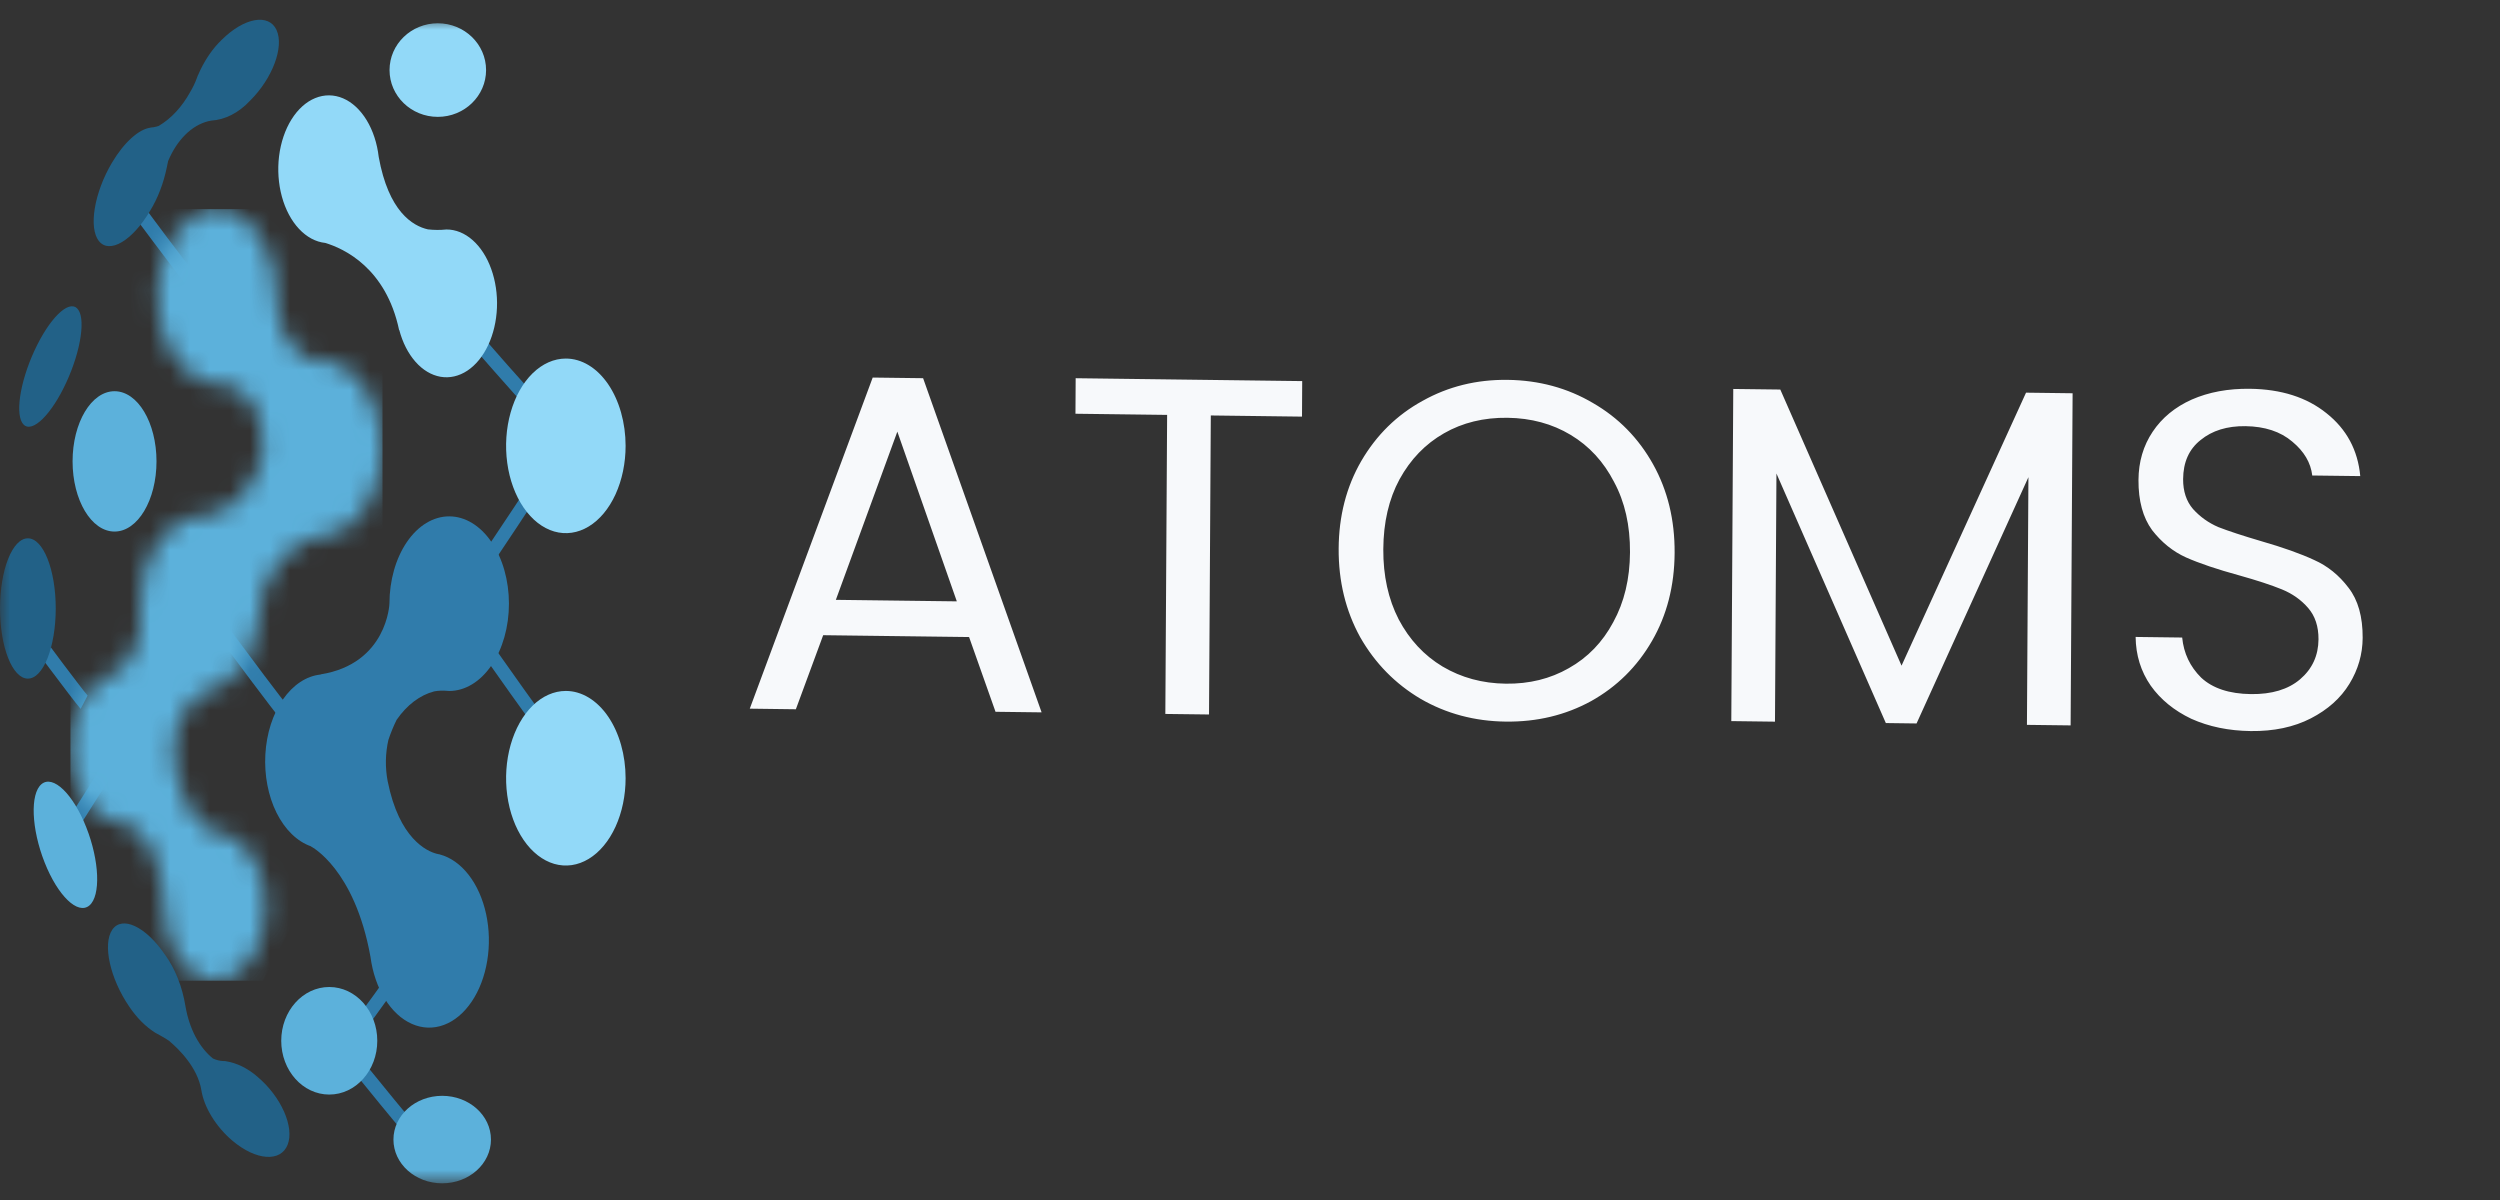 <svg width="125" height="60" viewBox="0 0 125 60" fill="none" xmlns="http://www.w3.org/2000/svg">
<rect x="0" y="0" width="125" height="60" fill="#333333" stroke="none"/>
<mask id="mask0_6783_1715" style="mask-type:luminance" maskUnits="userSpaceOnUse" x="0" y="0" width="125" height="60">
<path d="M125 0.988H0V59.165H125V0.988Z" fill="white"/>
</mask>
<g mask="url(#mask0_6783_1715)">
<path d="M48.454 31.852L41.159 31.76L39.793 35.463L37.489 35.433L43.635 18.878L46.155 18.91L52.08 35.618L49.776 35.589L48.454 31.852ZM47.841 30.068L44.867 21.582L41.793 29.992L47.841 30.068ZM65.11 19.055L65.1 20.831L60.54 20.773L60.451 35.724L58.267 35.697L58.356 20.745L53.773 20.687L53.783 18.911L65.11 19.055ZM75.281 36.08C73.73 36.061 72.316 35.683 71.04 34.947C69.765 34.194 68.755 33.166 68.01 31.86C67.282 30.539 66.923 29.062 66.933 27.43C66.942 25.798 67.319 24.339 68.063 23.052C68.823 21.75 69.844 20.747 71.129 20.043C72.413 19.323 73.831 18.973 75.383 18.993C76.951 19.013 78.372 19.399 79.648 20.151C80.924 20.887 81.925 21.908 82.654 23.213C83.382 24.518 83.741 25.995 83.731 27.643C83.722 29.291 83.345 30.758 82.601 32.045C81.858 33.332 80.844 34.335 79.559 35.054C78.275 35.758 76.849 36.1 75.281 36.08ZM75.293 34.184C76.46 34.199 77.51 33.941 78.441 33.408C79.388 32.876 80.129 32.11 80.663 31.108C81.213 30.107 81.492 28.943 81.5 27.615C81.508 26.271 81.243 25.099 80.704 24.1C80.183 23.086 79.459 22.3 78.534 21.745C77.61 21.189 76.555 20.904 75.372 20.889C74.188 20.874 73.13 21.132 72.199 21.665C71.268 22.197 70.527 22.963 69.977 23.965C69.444 24.95 69.173 26.114 69.165 27.458C69.157 28.786 69.414 29.958 69.936 30.972C70.474 31.987 71.205 32.773 72.13 33.328C73.07 33.884 74.125 34.17 75.293 34.184ZM103.63 19.663L103.531 36.27L101.347 36.243L101.421 23.859L95.828 36.173L94.292 36.153L88.822 23.675L88.749 36.083L86.565 36.055L86.663 19.448L89.015 19.477L95.077 33.283L101.302 19.633L103.63 19.663ZM112.537 36.553C111.434 36.539 110.443 36.334 109.565 35.939C108.704 35.528 108.027 34.975 107.535 34.281C107.043 33.571 106.792 32.76 106.781 31.847L109.109 31.877C109.185 32.662 109.501 33.33 110.057 33.881C110.63 34.416 111.461 34.691 112.548 34.705C113.588 34.718 114.406 34.472 115.001 33.968C115.612 33.447 115.92 32.779 115.925 31.963C115.928 31.323 115.756 30.801 115.406 30.397C115.056 29.992 114.618 29.683 114.092 29.468C113.565 29.253 112.854 29.02 111.96 28.769C110.857 28.467 109.971 28.168 109.301 27.871C108.647 27.575 108.081 27.12 107.605 26.506C107.145 25.876 106.918 25.041 106.924 24.001C106.929 23.089 107.166 22.284 107.634 21.586C108.102 20.887 108.754 20.352 109.588 19.978C110.438 19.605 111.407 19.425 112.495 19.439C114.063 19.459 115.34 19.867 116.328 20.664C117.331 21.46 117.893 22.508 118.013 23.805L115.613 23.775C115.537 23.134 115.204 22.57 114.615 22.082C114.026 21.579 113.244 21.321 112.268 21.308C111.356 21.297 110.611 21.527 110.032 22C109.453 22.457 109.161 23.109 109.156 23.957C109.153 24.565 109.318 25.063 109.651 25.451C110.001 25.84 110.423 26.141 110.918 26.355C111.429 26.554 112.139 26.787 113.05 27.055C114.152 27.372 115.038 27.688 115.708 28C116.378 28.297 116.952 28.76 117.428 29.39C117.904 30.004 118.139 30.839 118.133 31.895C118.128 32.711 117.908 33.477 117.471 34.191C117.035 34.906 116.392 35.481 115.541 35.919C114.691 36.356 113.689 36.567 112.537 36.553Z" fill="#F7F9FB"/>
<path d="M24.559 28.289L24.148 27.701C24.979 26.464 26.609 24.016 26.832 23.613L27.278 24.144C26.983 24.674 24.657 28.139 24.559 28.285" fill="#307CAB"/>
<path d="M17.411 52.651L17.02 52.036C17.888 50.853 19.594 48.521 19.829 48.137L20.258 48.696C19.946 49.205 17.515 52.511 17.411 52.651Z" fill="#307CAB"/>
<path d="M27.032 36.75C26.669 36.32 24.288 32.937 24.188 32.793L24.588 32.191C25.439 33.4 27.119 35.773 27.394 36.097L27.032 36.75Z" fill="#307CAB"/>
<path d="M20.636 57.152C20.253 56.761 17.717 53.627 17.609 53.495L17.981 52.853C18.887 53.973 20.676 56.169 20.966 56.464L20.636 57.152Z" fill="#307CAB"/>
<path d="M14.072 36.003C13.7 35.588 11.26 32.296 11.156 32.157L11.546 31.539C12.418 32.715 14.14 35.023 14.421 35.336L14.072 36.003Z" fill="#307CAB"/>
<path d="M9.228 14.123C8.856 13.707 6.416 10.415 6.312 10.276L6.703 9.658C7.574 10.834 9.297 13.142 9.577 13.455L9.228 14.123Z" fill="#307CAB"/>
<path d="M26.363 20.393C25.971 20.021 23.361 17.02 23.25 16.892L23.606 16.232C24.538 17.305 26.38 19.405 26.676 19.687L26.363 20.393Z" fill="#307CAB"/>
<path d="M4.033 35.445C3.661 35.03 1.221 31.738 1.117 31.598L1.507 30.98C2.378 32.157 4.101 34.464 4.381 34.777L4.033 35.445Z" fill="#307CAB"/>
<path d="M2.938 42.919L2.52 42.343C3.334 41.082 4.931 38.59 5.148 38.184L5.601 38.7C5.313 39.238 3.035 42.77 2.938 42.92" fill="#307CAB"/>
<path d="M31.28 22.293C31.28 23.156 31.104 24 30.776 24.718C30.448 25.435 29.981 25.995 29.435 26.325C28.89 26.656 28.289 26.742 27.709 26.574C27.13 26.405 26.598 25.989 26.18 25.379C25.762 24.769 25.477 23.991 25.362 23.144C25.247 22.297 25.306 21.42 25.532 20.622C25.758 19.825 26.141 19.143 26.632 18.663C27.124 18.184 27.701 17.928 28.292 17.928C28.684 17.928 29.073 18.041 29.435 18.26C29.798 18.479 30.127 18.801 30.405 19.206C30.682 19.611 30.902 20.093 31.052 20.622C31.202 21.152 31.28 21.719 31.28 22.293Z" fill="#92D9F8"/>
<path d="M31.28 38.912C31.28 39.775 31.104 40.619 30.776 41.337C30.448 42.054 29.981 42.614 29.435 42.944C28.89 43.275 28.289 43.361 27.709 43.193C27.13 43.024 26.598 42.609 26.18 41.998C25.762 41.388 25.477 40.61 25.362 39.763C25.247 38.917 25.306 38.039 25.532 37.241C25.758 36.444 26.141 35.762 26.632 35.282C27.124 34.803 27.701 34.547 28.292 34.547C29.084 34.547 29.844 35.007 30.405 35.825C30.965 36.644 31.28 37.754 31.28 38.912Z" fill="#92D9F8"/>
<path d="M7.825 23.069C7.825 25.005 6.886 26.578 5.727 26.578C4.568 26.578 3.629 25.007 3.629 23.069C3.629 21.131 4.568 19.561 5.727 19.561C6.886 19.561 7.825 21.131 7.825 23.069Z" fill="#5CB1DB"/>
<path d="M2.787 30.422C2.787 32.359 2.163 33.931 1.394 33.931C0.624 33.931 0 32.36 0 30.422C0 28.485 0.624 26.916 1.394 26.916C2.163 26.916 2.787 28.487 2.787 30.425" fill="#226187"/>
<path d="M3.32 19.112C2.582 20.717 1.625 21.666 1.183 21.231C0.74 20.797 0.98 19.144 1.719 17.539C2.458 15.934 3.415 14.985 3.857 15.42C4.3 15.854 4.059 17.508 3.32 19.112Z" fill="#226187"/>
<path d="M24.304 3.504C24.304 4.794 23.223 5.843 21.89 5.843C20.557 5.843 19.477 4.795 19.477 3.504C19.477 2.212 20.557 1.164 21.89 1.164C23.223 1.164 24.304 2.212 24.304 3.504Z" fill="#92D9F8"/>
<path d="M16.463 54.728C15.138 54.728 14.062 53.523 14.062 52.039C14.062 50.554 15.137 49.35 16.463 49.35C17.789 49.35 18.864 50.554 18.864 52.039C18.864 53.523 17.789 54.728 16.463 54.728Z" fill="#5CB1DB"/>
<path d="M22.11 59.166C20.763 59.166 19.672 58.187 19.672 56.978C19.672 55.77 20.763 54.791 22.11 54.791C23.456 54.791 24.548 55.77 24.548 56.978C24.548 58.187 23.456 59.166 22.11 59.166Z" fill="#5CB1DB"/>
<path d="M22.322 11.474C22.014 11.506 21.704 11.504 21.396 11.469C20.631 11.297 19.429 10.576 18.936 7.848C18.857 7.165 18.648 6.527 18.333 6.009C18.018 5.491 17.61 5.112 17.155 4.917C16.7 4.722 16.216 4.718 15.759 4.905C15.302 5.092 14.891 5.464 14.572 5.976C14.253 6.489 14.039 7.123 13.954 7.805C13.87 8.487 13.919 9.19 14.095 9.834C14.271 10.477 14.568 11.036 14.951 11.444C15.334 11.853 15.788 12.097 16.261 12.146C17.185 12.423 19.304 13.39 19.957 16.512L19.963 16.497C20.128 17.125 20.409 17.675 20.773 18.088C21.137 18.501 21.571 18.76 22.028 18.839C22.486 18.917 22.949 18.811 23.369 18.533C23.788 18.254 24.148 17.814 24.408 17.259C24.669 16.704 24.821 16.055 24.848 15.383C24.875 14.711 24.775 14.041 24.56 13.446C24.346 12.85 24.024 12.352 23.629 12.004C23.235 11.656 22.783 11.473 22.322 11.474Z" fill="#92D9F8"/>
</g>
<mask id="mask1_6783_1715" style="mask-type:luminance" maskUnits="userSpaceOnUse" x="3" y="10" width="17" height="40">
<path d="M7.861 14.82C7.861 15.977 8.176 17.087 8.736 17.906C9.296 18.724 10.056 19.184 10.848 19.184C10.848 19.184 13.088 19.061 13.145 22.273C13.147 22.569 13.108 22.861 13.03 23.134C12.8 23.789 12.471 24.359 12.069 24.802C11.666 25.244 11.2 25.548 10.706 25.69C10.41 25.776 10.11 25.827 9.809 25.844C9.809 25.844 9.812 25.852 9.812 25.854C9.052 25.919 8.337 26.405 7.815 27.214C7.292 28.023 7.001 29.093 7 30.206C7.001 30.363 7.007 30.521 7.019 30.677C7.03 31.027 7.018 31.378 6.982 31.725C6.839 32.43 6.43 33.446 5.269 33.902L5.273 33.907C4.845 34.11 4.461 34.476 4.161 34.968C3.862 35.461 3.658 36.061 3.571 36.707C3.484 37.353 3.517 38.021 3.666 38.642C3.814 39.264 4.074 39.816 4.418 40.241L4.404 40.251L4.455 40.287C4.9 40.818 5.455 41.111 6.029 41.118C6.294 41.172 6.55 41.291 6.786 41.47C7.451 42.008 8.143 43.175 8.236 45.703C8.236 45.709 8.236 45.715 8.236 45.721C8.236 45.744 8.238 45.765 8.239 45.788L8.242 45.782C8.3 46.476 8.49 47.132 8.792 47.674C9.094 48.216 9.495 48.622 9.948 48.844C10.402 49.067 10.889 49.097 11.354 48.931C11.818 48.765 12.241 48.41 12.573 47.908C12.905 47.405 13.133 46.775 13.23 46.09C13.327 45.406 13.289 44.696 13.121 44.041C12.953 43.387 12.661 42.816 12.28 42.395C11.898 41.973 11.443 41.718 10.966 41.659L10.969 41.651C10.688 41.615 10.413 41.499 10.162 41.31C9.515 40.737 9.042 39.826 8.84 38.761C8.66 38.079 8.636 37.33 8.77 36.626C8.977 35.927 9.32 35.333 9.757 34.918V34.922C9.973 34.711 10.217 34.572 10.474 34.515V34.511C11.097 34.361 11.67 33.927 12.113 33.271C12.556 32.615 12.846 31.771 12.941 30.86L12.947 30.865C12.965 30.374 13.045 29.891 13.181 29.441C13.504 28.678 13.947 28.038 14.473 27.575C14.999 27.112 15.594 26.839 16.207 26.78L16.199 26.769C16.982 26.739 17.726 26.26 18.27 25.435C18.814 24.611 19.114 23.507 19.106 22.362C19.098 21.217 18.782 20.123 18.226 19.315C17.671 18.507 16.92 18.051 16.137 18.044C16.076 18.044 16.017 18.052 15.957 18.057L15.962 18.05C15.962 18.05 14.286 18.157 13.857 15.368C13.839 15.208 13.831 15.046 13.833 14.884C13.833 14.863 13.835 14.843 13.835 14.822C13.835 13.664 13.52 12.554 12.96 11.736C12.4 10.917 11.64 10.457 10.848 10.457C10.055 10.457 9.295 10.917 8.735 11.736C8.175 12.554 7.86 13.664 7.86 14.822" fill="white"/>
</mask>
<g mask="url(#mask1_6783_1715)">
<path d="M19.128 10.714L18.887 10.455H19.114L19.128 10.47V10.714Z" fill="#50A2CE"/>
<path d="M19.125 10.964L18.656 10.457H18.883L19.125 10.719V10.964Z" fill="#51A3CE"/>
<path d="M19.125 11.216L18.43 10.457H18.656L19.125 10.968L19.125 11.216Z" fill="#52A4CF"/>
<path d="M19.126 11.471L18.203 10.457H18.43L19.126 11.222V11.471Z" fill="#52A5D0"/>
<path d="M19.126 11.721L17.977 10.457H18.204L19.126 11.472V11.721Z" fill="#53A6D1"/>
<path d="M19.127 11.971L17.75 10.457H17.977L19.127 11.723V11.971Z" fill="#54A6D2"/>
<path d="M19.127 12.225L17.523 10.455H17.75L19.127 11.974L19.127 12.225Z" fill="#54A7D3"/>
<path d="M19.128 12.475L17.297 10.455H17.524L19.128 12.225V12.475Z" fill="#55A8D3"/>
<path d="M19.124 12.726L17.066 10.455H17.294L19.124 12.475V12.726Z" fill="#56A9D4"/>
<path d="M19.129 12.978L16.844 10.457H17.071L19.129 12.728V12.978Z" fill="#57AAD5"/>
<path d="M19.128 13.228L16.617 10.457H16.844L19.129 12.978L19.128 13.228Z" fill="#57ABD6"/>
<path d="M19.13 13.479L16.391 10.457H16.618L19.13 13.228V13.479Z" fill="#58ACD7"/>
<path d="M19.126 13.73L16.16 10.457H16.387L19.126 13.479V13.73Z" fill="#59ADD8"/>
<path d="M19.127 13.98L15.934 10.457H16.161L19.127 13.73V13.98Z" fill="#59AED9"/>
<path d="M19.123 14.23L15.703 10.457H15.93L19.123 13.98L19.123 14.23Z" fill="#5AAFDA"/>
<path d="M19.124 14.481L15.477 10.457H15.704L19.124 14.23L19.124 14.481Z" fill="#5BB0DA"/>
<path d="M19.128 14.732L15.254 10.457H15.481L19.128 14.481L19.128 14.732Z" fill="#5CB1DB"/>
<path d="M19.127 37.471L13.149 49.037H3.523V19.412L8.151 10.457H15.251L19.127 14.732V37.471Z" fill="#5CB1DB"/>
</g>
<path d="M12.886 53.848C12.393 53.416 11.842 53.146 11.271 53.057H11.274C11.253 53.057 11.237 53.054 11.218 53.053H11.185C11.002 53.049 10.821 53.006 10.647 52.925C10.308 52.652 10.011 52.279 9.774 51.831C9.538 51.382 9.368 50.867 9.274 50.317C9.112 49.321 8.752 48.417 8.239 47.72C7.282 46.322 6.104 45.768 5.613 46.487C5.123 47.206 5.5 48.923 6.457 50.323C6.829 50.88 7.272 51.327 7.76 51.635C7.76 51.635 8.276 51.909 8.452 52.041C8.947 52.457 9.881 53.375 10.068 54.506C10.195 55.333 10.777 56.324 11.627 57.04C12.8 58.03 14.033 58.119 14.381 57.238C14.729 56.357 14.06 54.842 12.886 53.85" fill="#226187"/>
<path d="M25.447 30.183C25.447 29.026 25.132 27.915 24.572 27.097C24.012 26.278 23.252 25.818 22.459 25.818C21.667 25.818 20.907 26.278 20.347 27.097C19.787 27.915 19.472 29.026 19.472 30.183C19.472 30.183 19.364 33.186 16.03 33.719L16.035 33.726C15.324 33.798 14.653 34.24 14.145 34.973C13.637 35.706 13.326 36.68 13.268 37.719C13.21 38.758 13.408 39.794 13.827 40.638C14.247 41.481 14.859 42.077 15.554 42.318V42.326C15.554 42.326 17.732 43.429 18.525 47.849C18.629 48.629 18.876 49.352 19.241 49.942C19.605 50.531 20.072 50.965 20.593 51.194C21.113 51.425 21.666 51.443 22.193 51.247C22.72 51.052 23.2 50.65 23.582 50.085C23.965 49.52 24.234 48.813 24.361 48.041C24.489 47.269 24.47 46.461 24.306 45.704C24.143 44.946 23.841 44.268 23.433 43.743C23.025 43.218 22.527 42.865 21.992 42.723L21.994 42.72C21.994 42.72 21.976 42.72 21.942 42.712C21.908 42.705 21.865 42.693 21.826 42.686C21.344 42.559 19.957 41.938 19.383 39.058C19.253 38.381 19.266 37.662 19.42 36.995C19.537 36.644 19.674 36.308 19.831 35.992C20.344 35.249 20.999 34.753 21.71 34.569C21.924 34.53 22.141 34.521 22.356 34.542C22.391 34.542 22.425 34.549 22.46 34.549C23.252 34.549 24.012 34.089 24.572 33.271C25.133 32.452 25.447 31.342 25.447 30.184" fill="#307CAB"/>
<path d="M13.828 1.5C13.438 0.659 12.212 0.877 11.09 1.987C10.607 2.448 10.198 3.058 9.894 3.774L9.891 3.767C9.891 3.767 9.882 3.796 9.865 3.845C9.86 3.858 9.856 3.87 9.851 3.883C9.755 4.144 9.639 4.387 9.505 4.609C9.091 5.354 8.554 5.932 7.945 6.29L7.901 6.307C7.881 6.314 7.862 6.319 7.842 6.326C7.738 6.354 7.633 6.372 7.528 6.379L7.53 6.383C6.958 6.452 6.215 7.094 5.598 8.136C4.711 9.633 4.42 11.386 4.944 12.051C5.469 12.716 6.616 12.043 7.502 10.545C7.891 9.913 8.179 9.162 8.345 8.347C8.364 8.24 8.385 8.143 8.405 8.055C8.623 7.533 8.914 7.085 9.26 6.741C9.605 6.397 9.997 6.165 10.409 6.061C10.46 6.051 10.507 6.038 10.56 6.031C11.261 5.987 11.936 5.64 12.501 5.036C13.623 3.925 14.216 2.344 13.827 1.502" fill="#226187"/>
<path d="M4.313 41.363C4.975 43.038 5.045 44.789 4.469 45.274C3.894 45.759 2.892 44.795 2.23 43.12C1.568 41.445 1.498 39.695 2.073 39.209C2.648 38.724 3.651 39.689 4.313 41.363Z" fill="#5CB1DB"/>
</svg>
